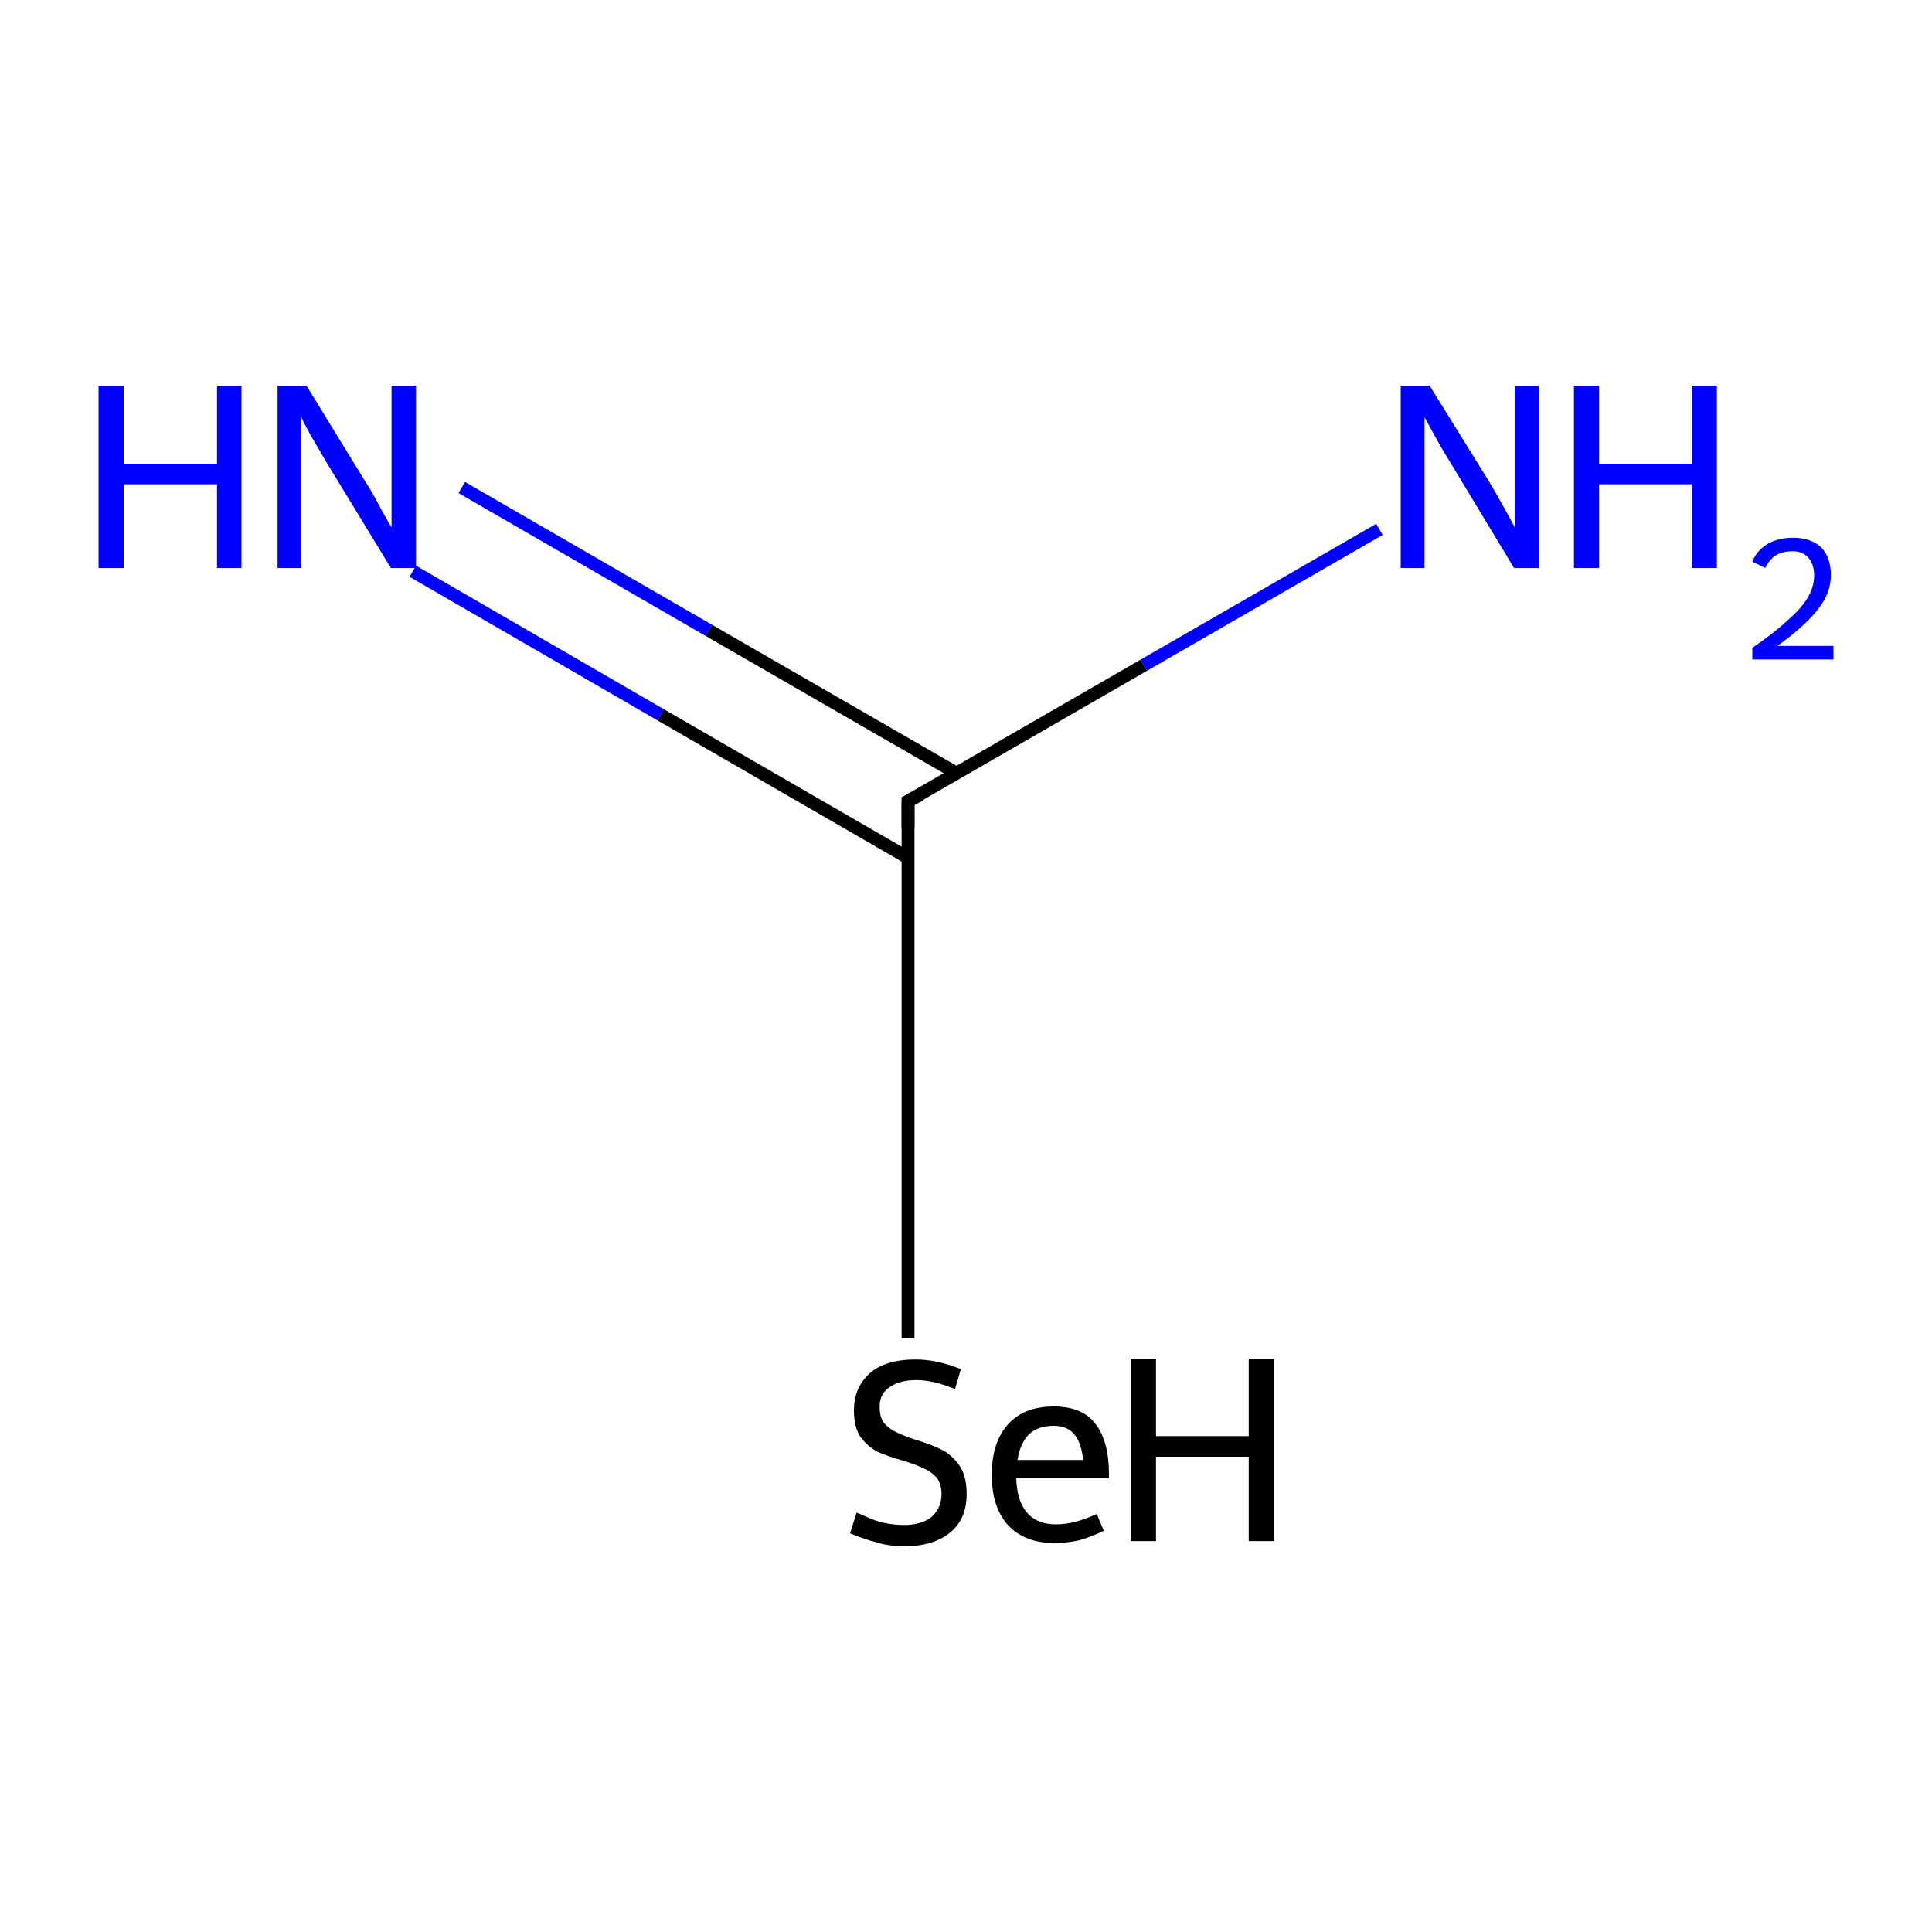 <?xml version='1.0' encoding='iso-8859-1'?>
<svg version='1.1' baseProfile='full'
              xmlns='http://www.w3.org/2000/svg'
                      xmlns:rdkit='http://www.rdkit.org/xml'
                      xmlns:xlink='http://www.w3.org/1999/xlink'
                  xml:space='preserve'
width='300px' height='300px' viewBox='0 0 300 300'>
<!-- END OF HEADER -->
<rect style='opacity:1.0;fill:#FFFFFF;stroke:none' width='300.0' height='300.0' x='0.0' y='0.0'> </rect>
<path class='bond-0 atom-0 atom-1' d='M 71.7,75.7 L 110.1,97.9' style='fill:none;fill-rule:evenodd;stroke:#0000FF;stroke-width:2.0px;stroke-linecap:butt;stroke-linejoin:miter;stroke-opacity:1' />
<path class='bond-0 atom-0 atom-1' d='M 110.1,97.9 L 148.6,120.1' style='fill:none;fill-rule:evenodd;stroke:#000000;stroke-width:2.0px;stroke-linecap:butt;stroke-linejoin:miter;stroke-opacity:1' />
<path class='bond-0 atom-0 atom-1' d='M 64.1,88.7 L 102.6,111.0' style='fill:none;fill-rule:evenodd;stroke:#0000FF;stroke-width:2.0px;stroke-linecap:butt;stroke-linejoin:miter;stroke-opacity:1' />
<path class='bond-0 atom-0 atom-1' d='M 102.6,111.0 L 141.0,133.2' style='fill:none;fill-rule:evenodd;stroke:#000000;stroke-width:2.0px;stroke-linecap:butt;stroke-linejoin:miter;stroke-opacity:1' />
<path class='bond-1 atom-1 atom-2' d='M 141.0,124.4 L 177.6,103.3' style='fill:none;fill-rule:evenodd;stroke:#000000;stroke-width:2.0px;stroke-linecap:butt;stroke-linejoin:miter;stroke-opacity:1' />
<path class='bond-1 atom-1 atom-2' d='M 177.6,103.3 L 214.2,82.2' style='fill:none;fill-rule:evenodd;stroke:#0000FF;stroke-width:2.0px;stroke-linecap:butt;stroke-linejoin:miter;stroke-opacity:1' />
<path class='bond-2 atom-1 atom-3' d='M 141.0,124.4 L 141.0,207.8' style='fill:none;fill-rule:evenodd;stroke:#000000;stroke-width:2.0px;stroke-linecap:butt;stroke-linejoin:miter;stroke-opacity:1' />
<path d='M 142.9,123.4 L 141.0,124.4 L 141.0,128.6' style='fill:none;stroke:#000000;stroke-width:2.0px;stroke-linecap:butt;stroke-linejoin:miter;stroke-miterlimit:10;stroke-opacity:1;' />
<path class='atom-0' d='M 15.3 59.9
L 19.2 59.9
L 19.2 72.0
L 33.7 72.0
L 33.7 59.9
L 37.5 59.9
L 37.5 88.2
L 33.7 88.2
L 33.7 75.2
L 19.2 75.2
L 19.2 88.2
L 15.3 88.2
L 15.3 59.9
' fill='#0000FF'/>
<path class='atom-0' d='M 47.6 59.9
L 56.8 74.9
Q 57.8 76.4, 59.2 79.1
Q 60.7 81.8, 60.8 81.9
L 60.8 59.9
L 64.6 59.9
L 64.6 88.2
L 60.7 88.2
L 50.7 71.8
Q 49.6 69.9, 48.3 67.7
Q 47.1 65.5, 46.8 64.8
L 46.8 88.2
L 43.1 88.2
L 43.1 59.9
L 47.6 59.9
' fill='#0000FF'/>
<path class='atom-2' d='M 222.0 59.9
L 231.3 74.9
Q 232.2 76.4, 233.7 79.1
Q 235.2 81.8, 235.2 81.9
L 235.2 59.9
L 239.0 59.9
L 239.0 88.2
L 235.1 88.2
L 225.2 71.8
Q 224.0 69.9, 222.8 67.7
Q 221.6 65.5, 221.2 64.8
L 221.2 88.2
L 217.5 88.2
L 217.5 59.9
L 222.0 59.9
' fill='#0000FF'/>
<path class='atom-2' d='M 244.4 59.9
L 248.3 59.9
L 248.3 72.0
L 262.7 72.0
L 262.7 59.9
L 266.6 59.9
L 266.6 88.2
L 262.7 88.2
L 262.7 75.2
L 248.3 75.2
L 248.3 88.2
L 244.4 88.2
L 244.4 59.9
' fill='#0000FF'/>
<path class='atom-2' d='M 272.1 87.2
Q 272.8 85.5, 274.4 84.5
Q 276.1 83.5, 278.4 83.5
Q 281.2 83.5, 282.8 85.0
Q 284.3 86.6, 284.3 89.3
Q 284.3 92.1, 282.3 94.6
Q 280.3 97.2, 276.0 100.3
L 284.7 100.3
L 284.7 102.4
L 272.1 102.4
L 272.1 100.6
Q 275.6 98.2, 277.6 96.3
Q 279.7 94.5, 280.7 92.8
Q 281.7 91.1, 281.7 89.4
Q 281.7 87.6, 280.8 86.6
Q 279.9 85.6, 278.4 85.6
Q 276.8 85.6, 275.8 86.2
Q 274.8 86.8, 274.1 88.2
L 272.1 87.2
' fill='#0000FF'/>
<path class='atom-3' d='M 133.0 234.9
Q 133.4 235.0, 134.7 235.6
Q 136.0 236.2, 137.4 236.5
Q 138.9 236.8, 140.4 236.8
Q 143.0 236.8, 144.6 235.6
Q 146.2 234.2, 146.2 232.0
Q 146.2 230.4, 145.4 229.4
Q 144.6 228.5, 143.4 228.0
Q 142.2 227.4, 140.2 226.8
Q 137.7 226.1, 136.2 225.4
Q 134.7 224.6, 133.6 223.1
Q 132.6 221.6, 132.6 219.0
Q 132.6 215.5, 135.0 213.3
Q 137.4 211.1, 142.2 211.1
Q 145.5 211.1, 149.2 212.6
L 148.3 215.7
Q 144.9 214.3, 142.3 214.3
Q 139.6 214.3, 138.0 215.5
Q 136.5 216.6, 136.6 218.6
Q 136.6 220.1, 137.3 221.0
Q 138.1 221.9, 139.2 222.4
Q 140.4 223.0, 142.3 223.6
Q 144.9 224.4, 146.4 225.2
Q 147.9 226.0, 149.0 227.6
Q 150.1 229.2, 150.1 232.0
Q 150.1 235.9, 147.5 238.0
Q 144.9 240.1, 140.5 240.1
Q 138.0 240.1, 136.1 239.5
Q 134.2 239.0, 132.0 238.1
L 133.0 234.9
' fill='#000000'/>
<path class='atom-3' d='M 154.0 229.0
Q 154.0 224.0, 156.5 221.2
Q 159.0 218.4, 163.6 218.4
Q 168.1 218.4, 170.1 221.1
Q 172.2 223.8, 172.2 228.9
L 172.2 229.5
L 157.8 229.5
Q 157.9 233.0, 159.4 234.8
Q 161.0 236.7, 163.9 236.7
Q 165.5 236.7, 167.0 236.3
Q 168.5 235.9, 170.3 235.1
L 171.4 237.7
Q 169.3 238.7, 167.5 239.2
Q 165.6 239.6, 163.7 239.6
Q 159.1 239.6, 156.5 236.8
Q 154.0 234.0, 154.0 229.0
M 163.6 221.4
Q 161.2 221.4, 159.8 222.7
Q 158.4 224.1, 158.0 226.7
L 168.2 226.7
Q 167.9 224.0, 166.8 222.7
Q 165.7 221.4, 163.6 221.4
' fill='#000000'/>
<path class='atom-3' d='M 175.6 211.0
L 179.5 211.0
L 179.5 223.0
L 193.9 223.0
L 193.9 211.0
L 197.8 211.0
L 197.8 239.3
L 193.9 239.3
L 193.9 226.2
L 179.5 226.2
L 179.5 239.3
L 175.6 239.3
L 175.6 211.0
' fill='#000000'/>
</svg>
